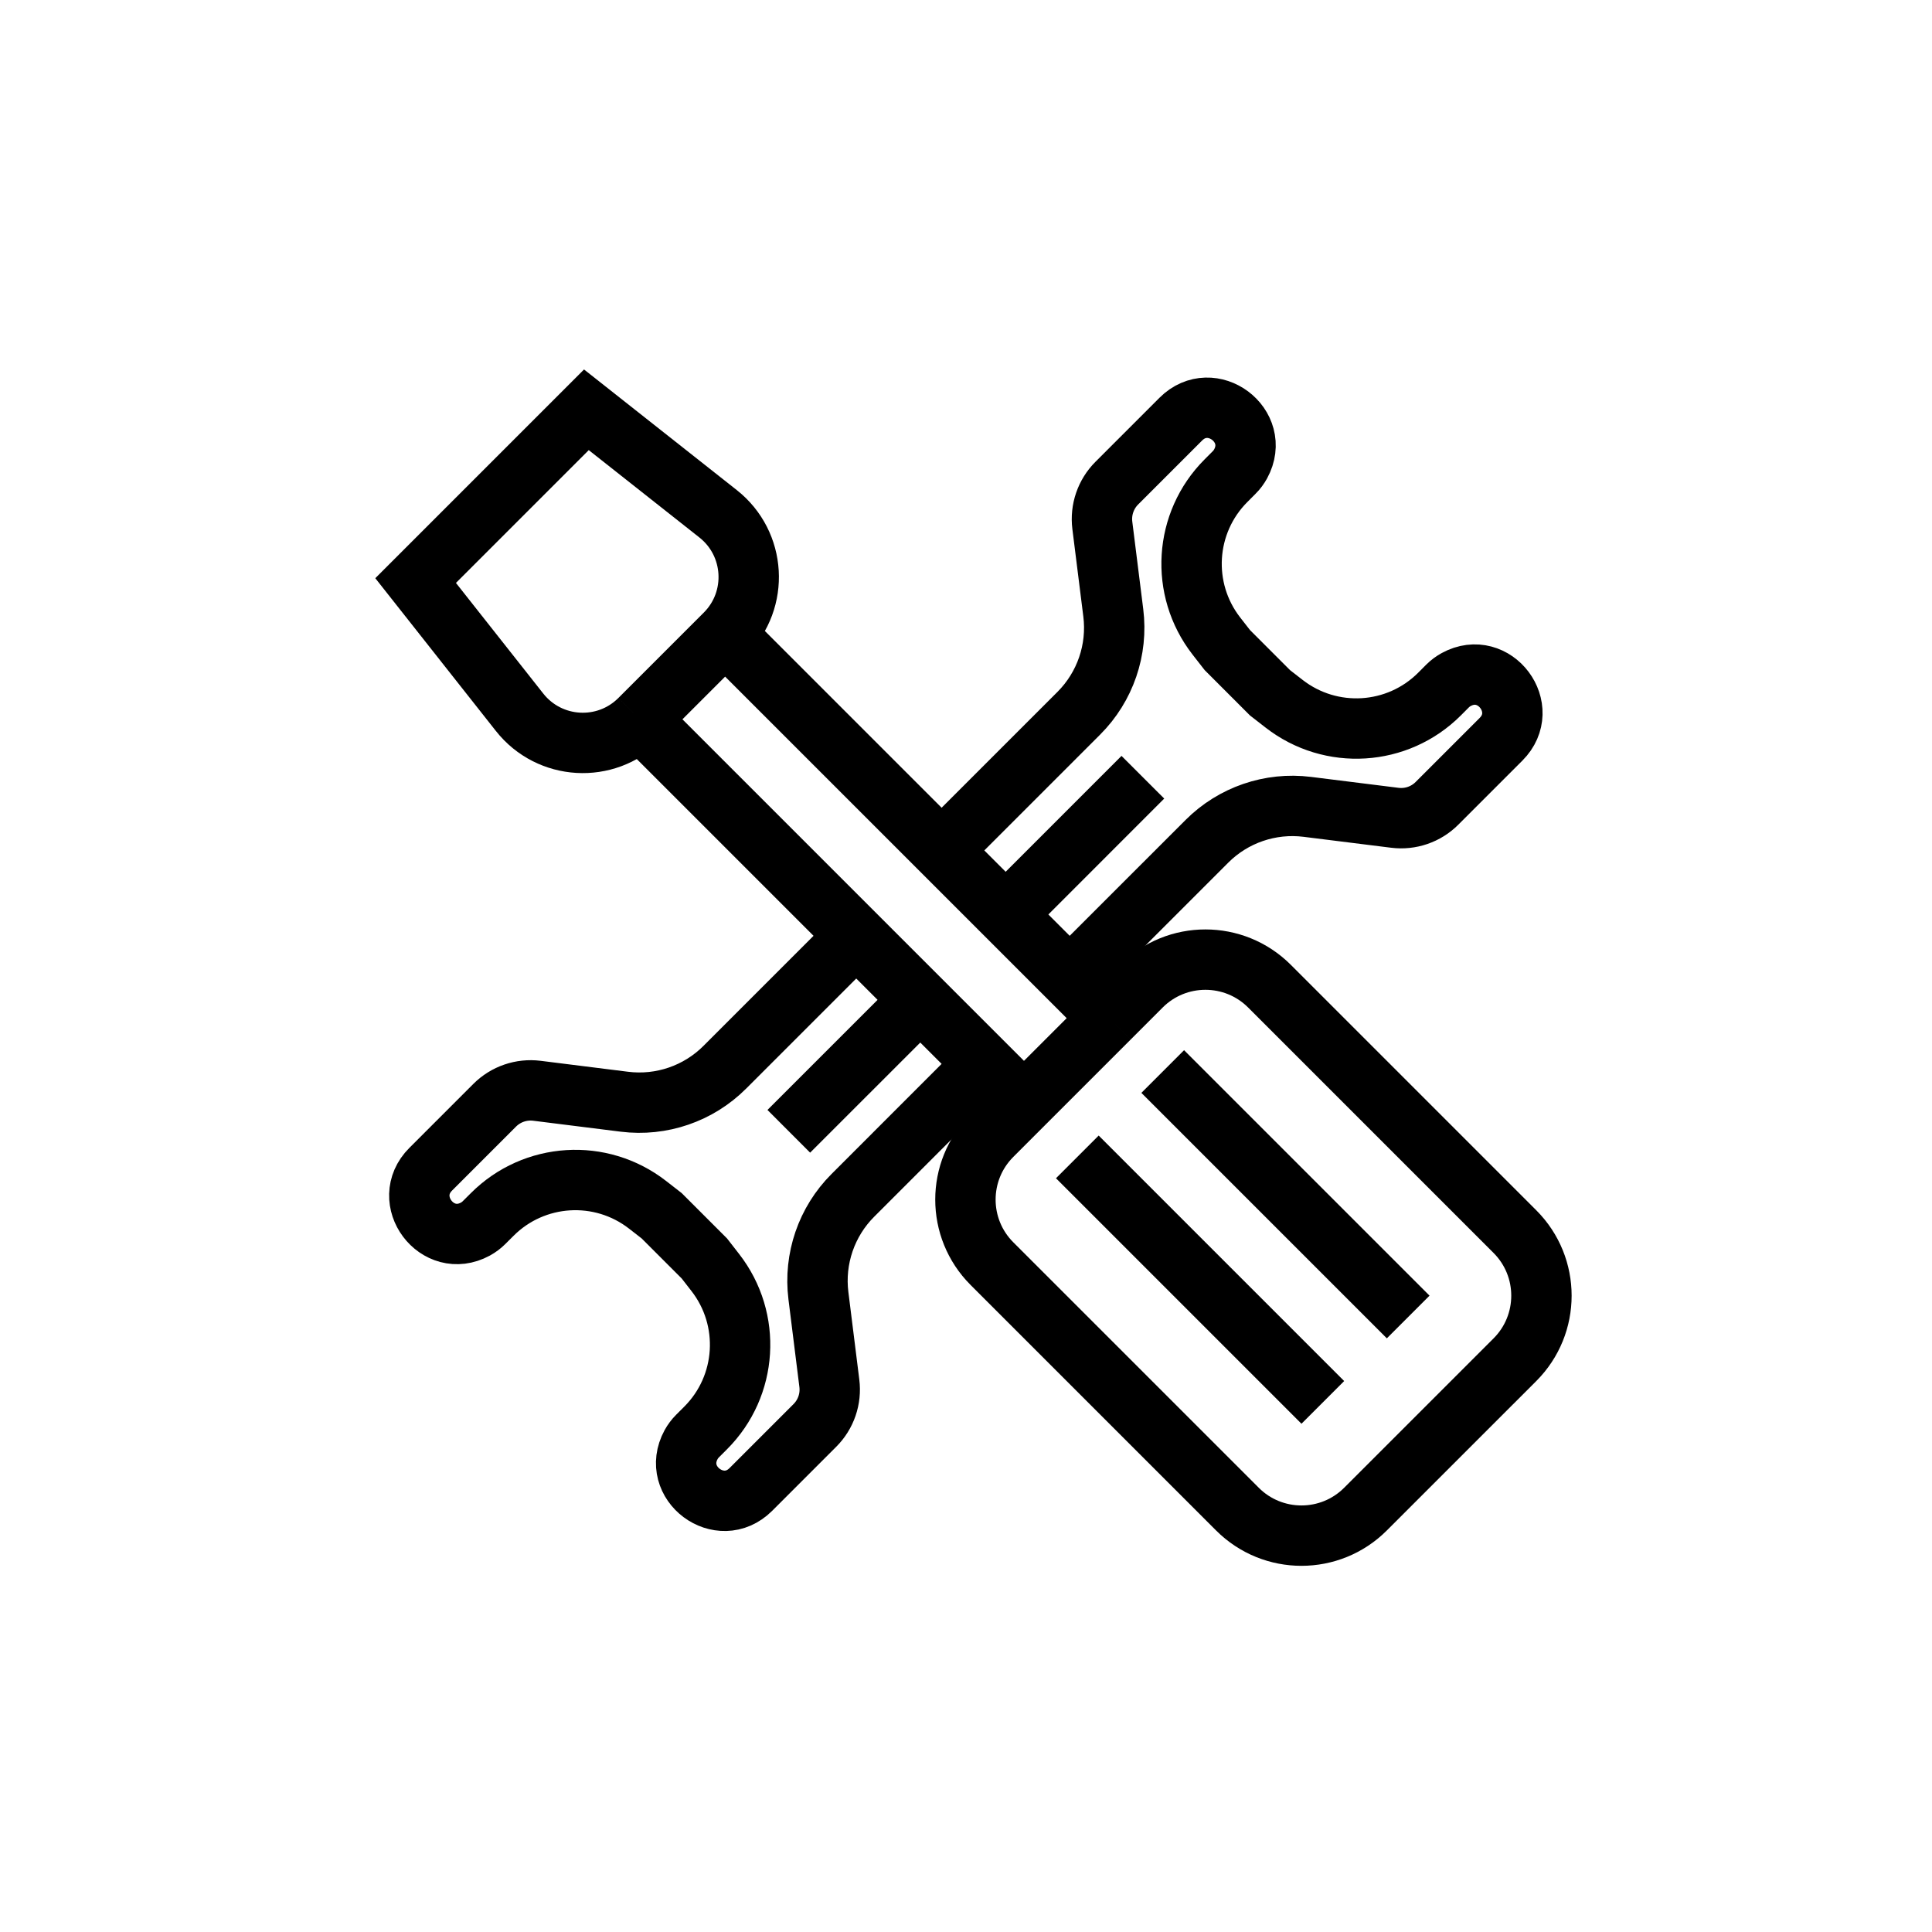 <svg width="64" height="64" viewBox="0 0 64 64" fill="none" xmlns="http://www.w3.org/2000/svg">
<path d="M37.859 25.747L33.5 30.107M26.13 37.476L30.607 33M27.864 31.5L24.009 35.355C23.136 36.228 21.909 36.649 20.684 36.496L17.785 36.133C17.27 36.069 16.754 36.246 16.387 36.613L14.268 38.732C13.247 39.753 14.483 41.405 15.75 40.714C15.855 40.656 15.951 40.584 16.035 40.5L16.305 40.231C17.694 38.841 19.9 38.704 21.451 39.91L21.919 40.274L23.333 41.688L23.696 42.155C24.902 43.706 24.765 45.913 23.376 47.302L23.107 47.571C23.022 47.656 22.95 47.752 22.893 47.856C22.202 49.124 23.853 50.36 24.874 49.339L26.994 47.219C27.361 46.852 27.538 46.337 27.473 45.822L27.111 42.922C26.958 41.697 27.379 40.47 28.252 39.598L32.494 35.355M31.495 27.869L35.738 23.626C36.611 22.753 37.032 21.526 36.879 20.301L36.516 17.402C36.452 16.887 36.629 16.371 36.996 16.004L39.115 13.885C40.136 12.864 41.788 14.1 41.097 15.367C41.039 15.472 40.968 15.568 40.883 15.652L40.614 15.922C39.224 17.311 39.087 19.517 40.293 21.068L40.657 21.535L42.071 22.95L42.538 23.313C44.089 24.519 46.296 24.382 47.685 22.993L47.954 22.723C48.039 22.639 48.135 22.567 48.24 22.51C49.507 21.819 50.743 23.47 49.722 24.491L47.602 26.611C47.236 26.978 46.72 27.155 46.205 27.09L43.305 26.728C42.08 26.575 40.853 26.996 39.981 27.869L35.738 32.111" stroke="black" stroke-width="2"/>
<path d="M21.192 23.828L30.385 33.021L33.92 36.556M21.192 23.828V23.828C20.063 24.958 18.202 24.849 17.212 23.595L13.768 19.232L19.425 13.575L23.788 17.02C25.041 18.009 25.15 19.871 24.021 21V21M21.192 23.828L24.021 21M24.021 21L36.749 33.728M36.749 33.728L37.809 32.667C38.981 31.496 40.88 31.496 42.052 32.667L50.184 40.799C51.355 41.971 51.355 43.87 50.184 45.042L45.234 49.991C44.062 51.163 42.163 51.163 40.991 49.991L32.86 41.86C31.688 40.688 31.688 38.789 32.86 37.617L33.92 36.556M36.749 33.728L33.92 36.556M35.688 38.324L43.82 46.456M38.517 35.496L46.648 43.627" stroke="black" stroke-width="2"/>
</svg>
